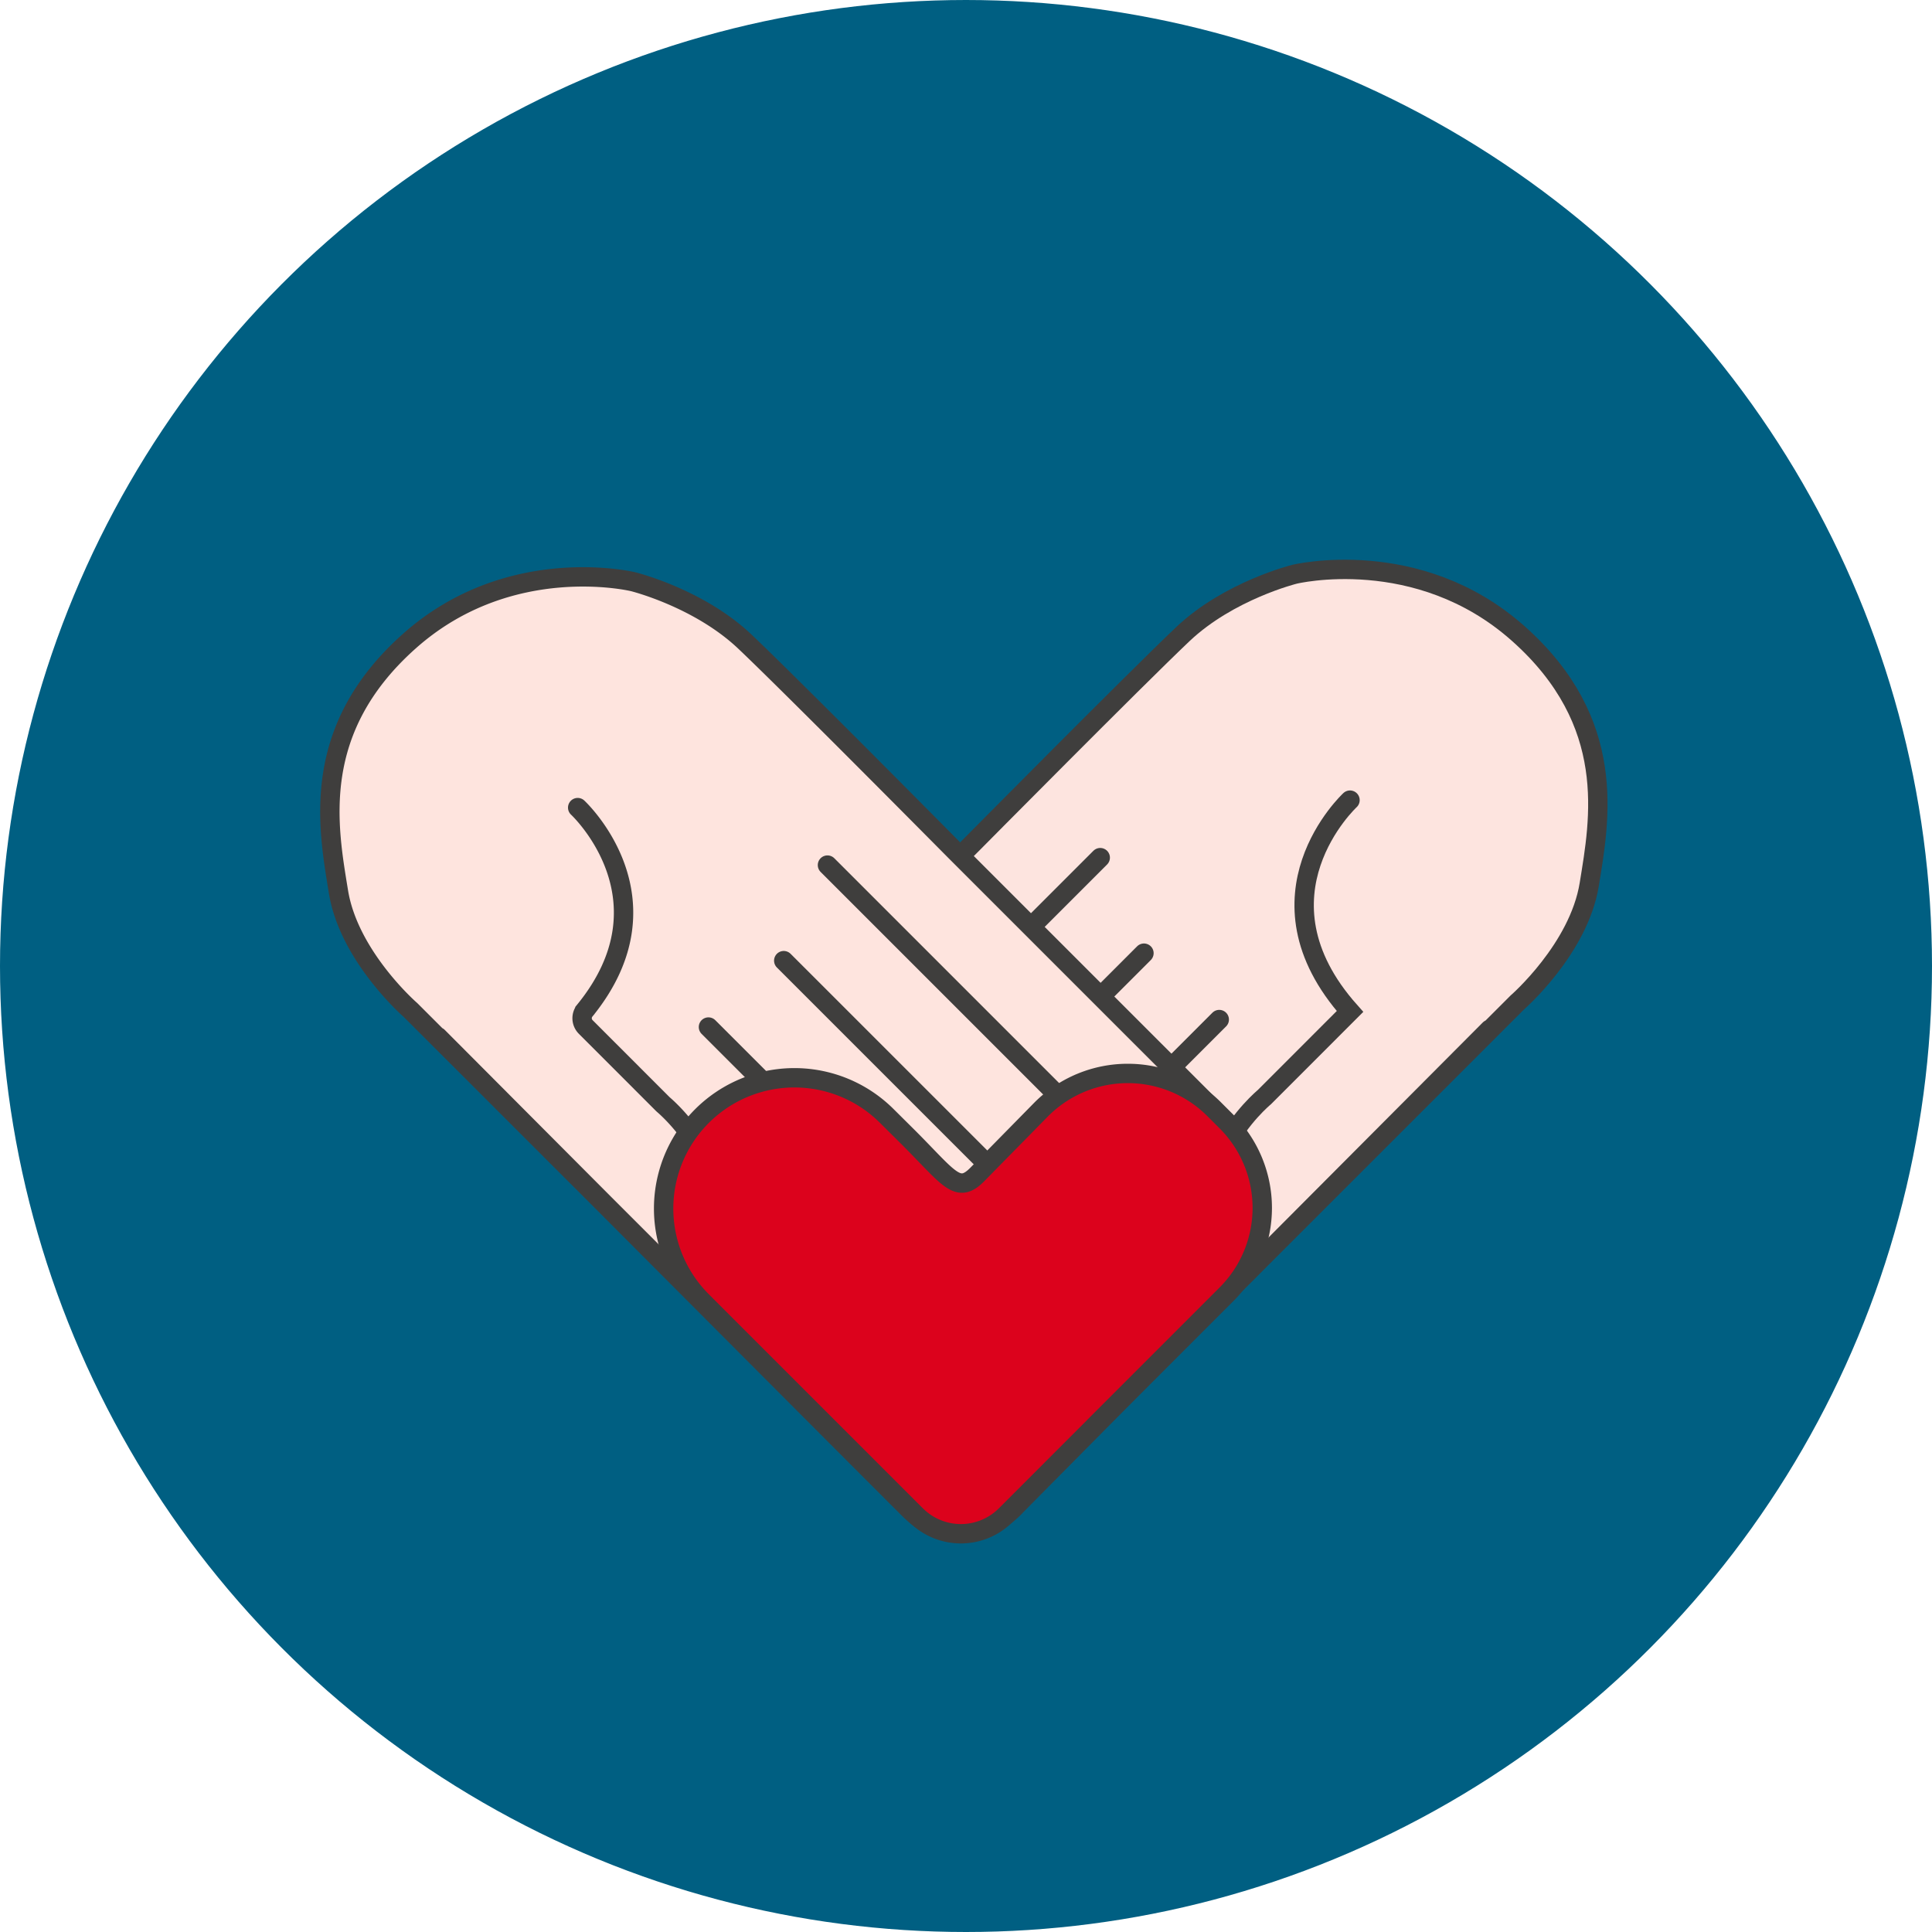<svg xmlns="http://www.w3.org/2000/svg" viewBox="0 0 498.54 498.54"><defs><style>.cls-1{fill:#005f82;stroke:#005f82;stroke-width:10px;}.cls-1,.cls-2,.cls-3,.cls-4{stroke-miterlimit:10;}.cls-2{fill:#fde4df;}.cls-2,.cls-3,.cls-4{stroke:#3f3e3d;stroke-linecap:round;stroke-width:5px;}.cls-3{fill:#fee4de;}.cls-4{fill:#dc021c;}</style></defs><g id="Layer_2" data-name="Layer 2"><g id="Layer_1-2" data-name="Layer 1"><circle class="cls-1" cx="249.27" cy="249.27" r="244.27"/><path class="cls-2" d="M348.36,206.47s-26.63,24.66,0,54.53l-22.09,22.1s-24.81,20.52-7.26,43.3l2.4,2.4,70.1-70.1s15.88-13.79,18.59-30.5,7.52-41.79-18.38-64.77-57.67-15.25-57.67-15.25-16.92,4.18-28.83,15.46-54.32,54.11-54.32,54.11l-91.83,91.83,76,76.92s13.3,15.53,27.93.9S384.4,265.6,384.4,265.6"/><line class="cls-2" x1="283.91" y1="221.31" x2="227.71" y2="277.51"/><line class="cls-2" x1="295.19" y1="245.96" x2="242.65" y2="298.51"/><line class="cls-2" x1="314.62" y1="263.09" x2="256.96" y2="320.75"/><path class="cls-3" d="M149.07,208.4s25.34,23.46,1.86,52.34a3.17,3.17,0,0,0,.2,4.25l19.94,19.95.18.16c1.62,1.39,24,21.15,7.32,43-.1.12-.2.24-.31.35h0a3.16,3.16,0,0,1-4.48,0L106,260.7l-.14-.13c-1.13-1-15.91-14.37-18.52-30.44-2.72-16.72-7.52-41.79,18.38-64.77s57.67-15.25,57.67-15.25,16.92,4.18,28.83,15.46,54.32,54.11,54.32,54.11l69.37,69.37a31.93,31.93,0,0,1,.14,45l-53.63,54.27-.12.12c-.9,1-13.77,15-27.87.85C219.79,374.71,113,267.53,113,267.53"/><line class="cls-3" x1="213.52" y1="223.23" x2="272.97" y2="282.68"/><line class="cls-3" x1="202.24" y1="247.89" x2="254.79" y2="300.43"/><line class="cls-3" x1="182.81" y1="265.02" x2="240.47" y2="322.68"/><path class="cls-4" d="M316.46,289.38l-3.15-3.15a31.52,31.52,0,0,0-44.58,0L252.25,303c-5.16,5.29-7.23,1.12-17.92-9.57L228.86,288a33.75,33.75,0,0,0-47.73,0h0a33.75,33.75,0,0,0,0,47.73l55.25,55.25a16.36,16.36,0,0,0,23.14,0l22.73-22.74c.09-.08.16-.18.25-.27l34-34A31.52,31.52,0,0,0,316.46,289.38Z"/></g></g></svg>